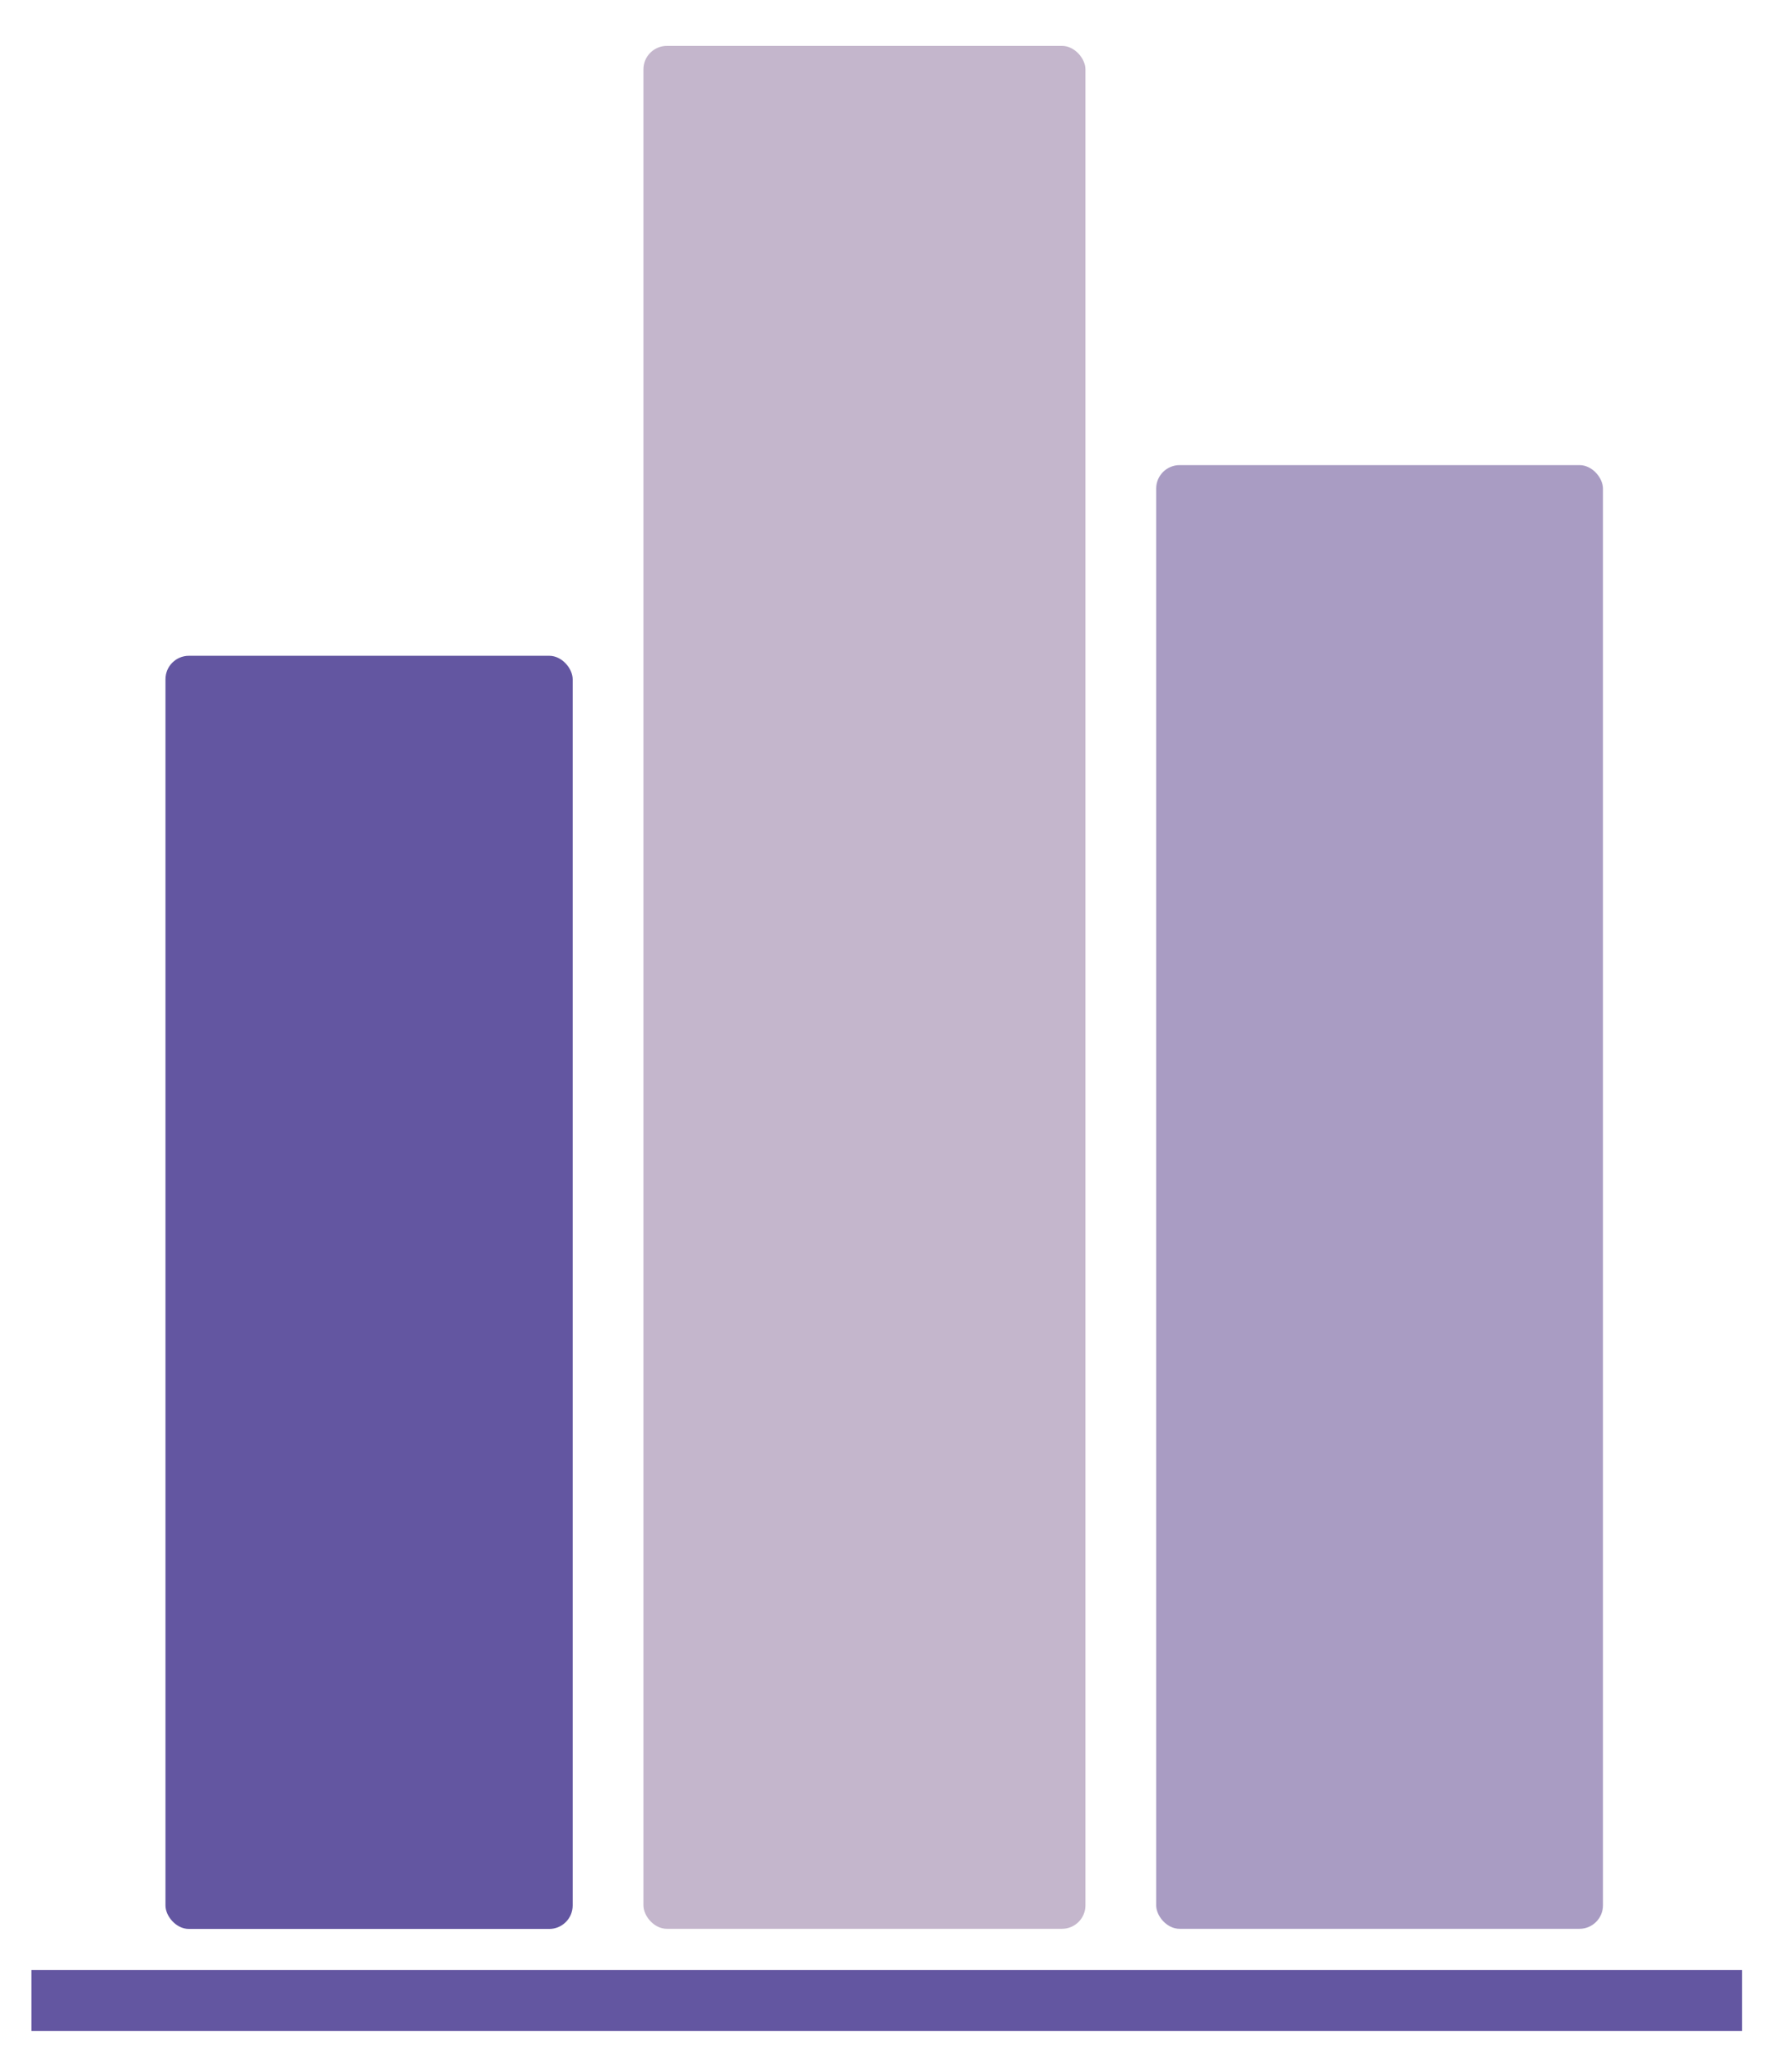 <svg id="katman_1" data-name="katman 1" xmlns="http://www.w3.org/2000/svg" viewBox="0 0 139.06 159.66"><defs><style>.cls-1{fill:#6356a1;}.cls-2{fill:#c4b6cc;}.cls-3{fill:#a99cc3;}</style></defs><title>Alif-Yaa Web-Site Design Proposal-3</title><rect class="cls-1" x="12.84" y="50.87" width="31.6" height="98.76" rx="1.82"/><rect class="cls-2" x="49.93" y="3.56" width="34.3" height="146.06" rx="1.82"/><rect class="cls-3" x="89.72" y="36.08" width="34.67" height="113.54" rx="1.82"/><rect class="cls-1" x="2.44" y="152.81" width="132.74" height="4.73"/></svg>